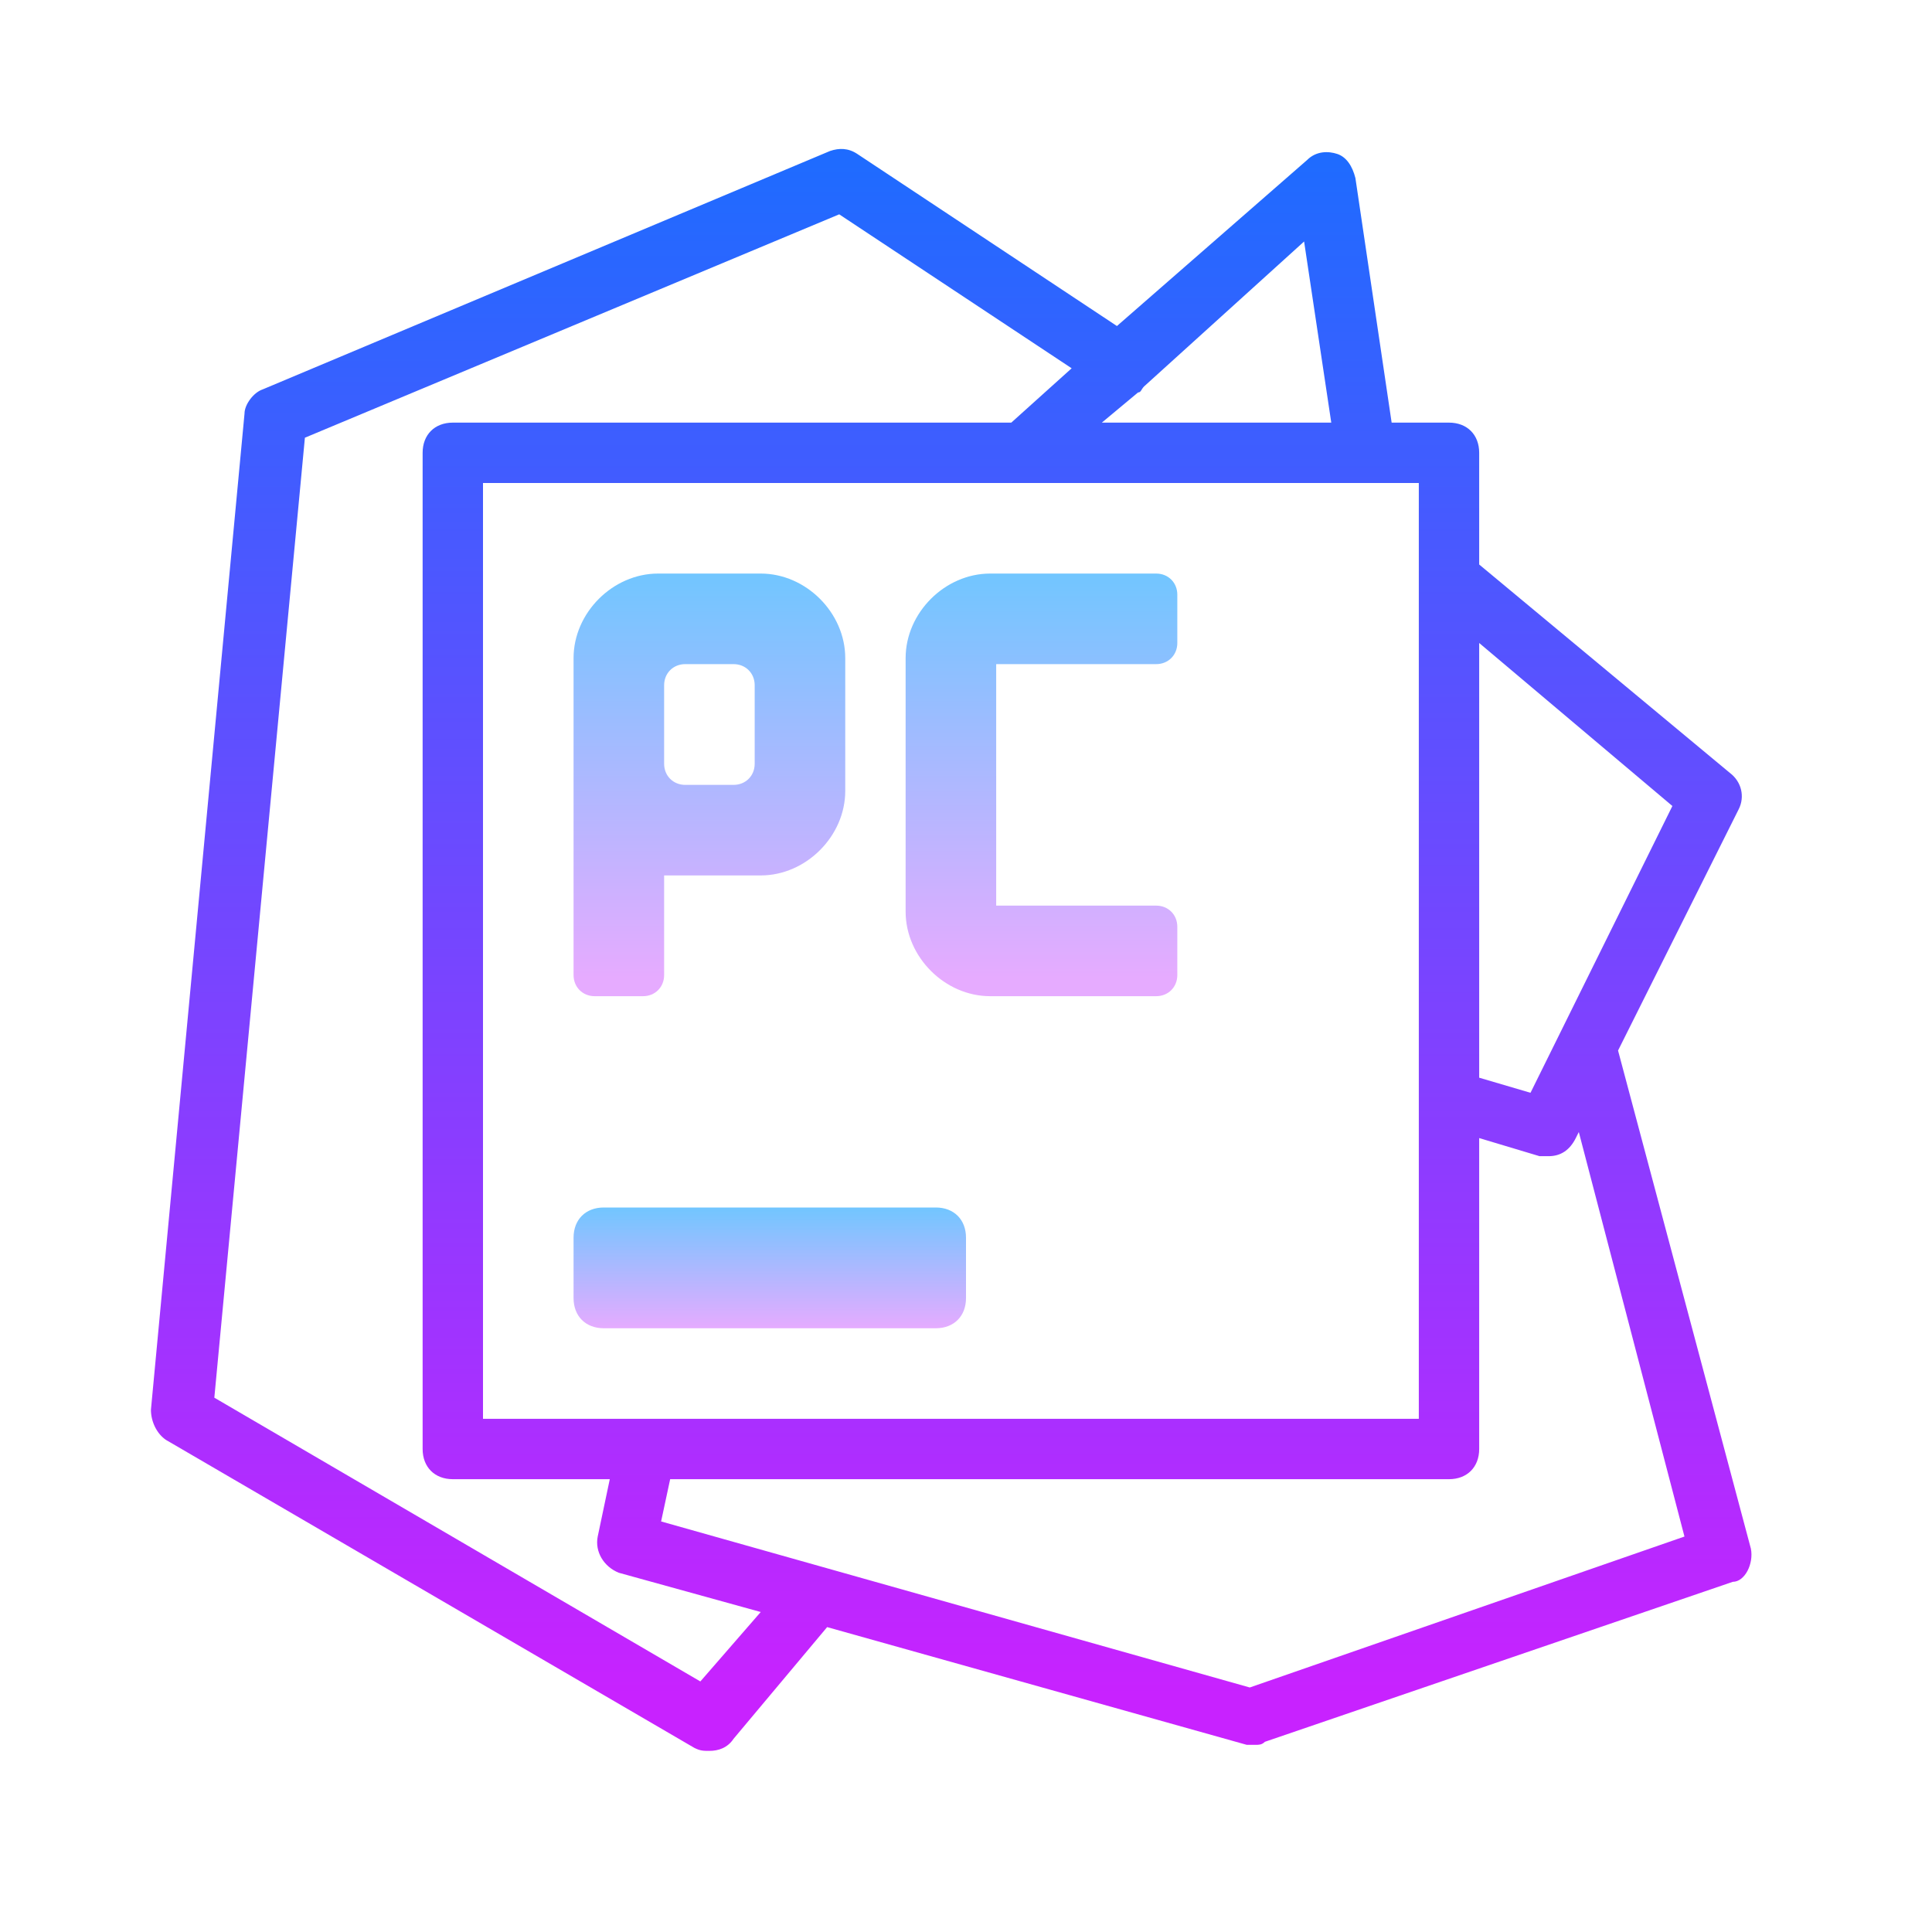 <svg xmlns="http://www.w3.org/2000/svg"  viewBox="0 0 64 64" width="64px" height="64px" fill-rule="evenodd" clip-rule="evenodd"><linearGradient id="SVGID_1_" x1="31.5" x2="31.5" y1="3.936" y2="56.164" gradientUnits="userSpaceOnUse"><stop offset="0" stop-color="#1a6dff"/><stop offset="1" stop-color="#c822ff"/></linearGradient><path fill="url(#SVGID_1_)" d="M58,51.3l-4.4-16.5l4-8c0.2-0.4,0.1-0.9-0.3-1.2L49,18.7c0,0,0,0,0,0V15c0-0.6-0.4-1-1-1h-1.9l-1.2-8.1	c-0.1-0.4-0.3-0.7-0.6-0.8s-0.7-0.1-1,0.2L37,10.8l-8.6-5.7c-0.3-0.2-0.6-0.2-0.9-0.1L8.7,12.9c-0.3,0.1-0.6,0.5-0.6,0.8L5,46.7	c0,0.4,0.2,0.8,0.5,1l17.5,10.2c0.2,0.1,0.3,0.1,0.5,0.1c0.3,0,0.6-0.1,0.8-0.4l3.1-3.7l13.9,3.9c0.1,0,0.2,0,0.3,0	c0.1,0,0.2,0,0.3-0.1l15.5-5.3C57.8,52.4,58.1,51.8,58,51.3z M55.4,26.7l-4.7,9.5L49,35.7V21.3L55.4,26.7z M16,47V16h31v31H16z M44.1,14h-7.6l1.2-1c0.1,0,0.1-0.1,0.2-0.2L43.2,8L44.1,14z M23.2,55.7L7.1,46.3l3-31.8l17.7-7.4l7.7,5.1L33.5,14c0,0,0,0,0,0H15	c-0.6,0-1,0.4-1,1v33c0,0.6,0.4,1,1,1h5.2l-0.4,1.9c-0.1,0.5,0.2,1,0.7,1.2l4.7,1.3L23.2,55.7z M41.4,55.9l-19.5-5.5l0.3-1.4H48	c0.6,0,1-0.4,1-1V37.7l2,0.6c0.1,0,0.2,0,0.3,0c0.4,0,0.7-0.2,0.9-0.6l0.1-0.2l3.5,13.4L41.4,55.9z"/><linearGradient id="SVGID_2_" x1="25.5" x2="25.5" y1="39.851" y2="44.025" gradientUnits="userSpaceOnUse"><stop offset="0" stop-color="#6dc7ff"/><stop offset="1" stop-color="#e6abff"/></linearGradient><path fill="url(#SVGID_2_)" fill-rule="evenodd" d="M20,40h11c0.6,0,1,0.4,1,1v2c0,0.6-0.4,1-1,1H20	c-0.6,0-1-0.4-1-1v-2C19,40.4,19.4,40,20,40z" clip-rule="evenodd"/><linearGradient id="SVGID_3_" x1="23.5" x2="23.5" y1="18.489" y2="32.399" gradientUnits="userSpaceOnUse"><stop offset="0" stop-color="#6dc7ff"/><stop offset="1" stop-color="#e6abff"/></linearGradient><path fill="url(#SVGID_3_)" d="M25.2,19h-3.4c-1.5,0-2.8,1.3-2.8,2.8v10.5c0,0.4,0.3,0.7,0.7,0.7h1.6c0.4,0,0.7-0.3,0.7-0.7V29h3.2 c1.5,0,2.8-1.3,2.8-2.8v-4.4C28,20.3,26.7,19,25.2,19z M25,25.3c0,0.4-0.3,0.7-0.7,0.7h-1.6c-0.4,0-0.7-0.3-0.7-0.7v-2.6 c0-0.4,0.3-0.7,0.7-0.7h1.6c0.4,0,0.7,0.3,0.7,0.7V25.3z"/><linearGradient id="SVGID_4_" x1="34.5" x2="34.5" y1="18.489" y2="32.399" gradientUnits="userSpaceOnUse"><stop offset="0" stop-color="#6dc7ff"/><stop offset="1" stop-color="#e6abff"/></linearGradient><path fill="url(#SVGID_4_)" d="M38.3,22c0.4,0,0.7-0.3,0.7-0.7v-1.6c0-0.4-0.3-0.7-0.7-0.7h-5.5c-1.5,0-2.8,1.3-2.8,2.8v8.4 c0,1.5,1.3,2.8,2.8,2.8h5.5c0.4,0,0.7-0.3,0.7-0.7v-1.6c0-0.4-0.3-0.7-0.7-0.7H33v-8H38.3z"/></svg>